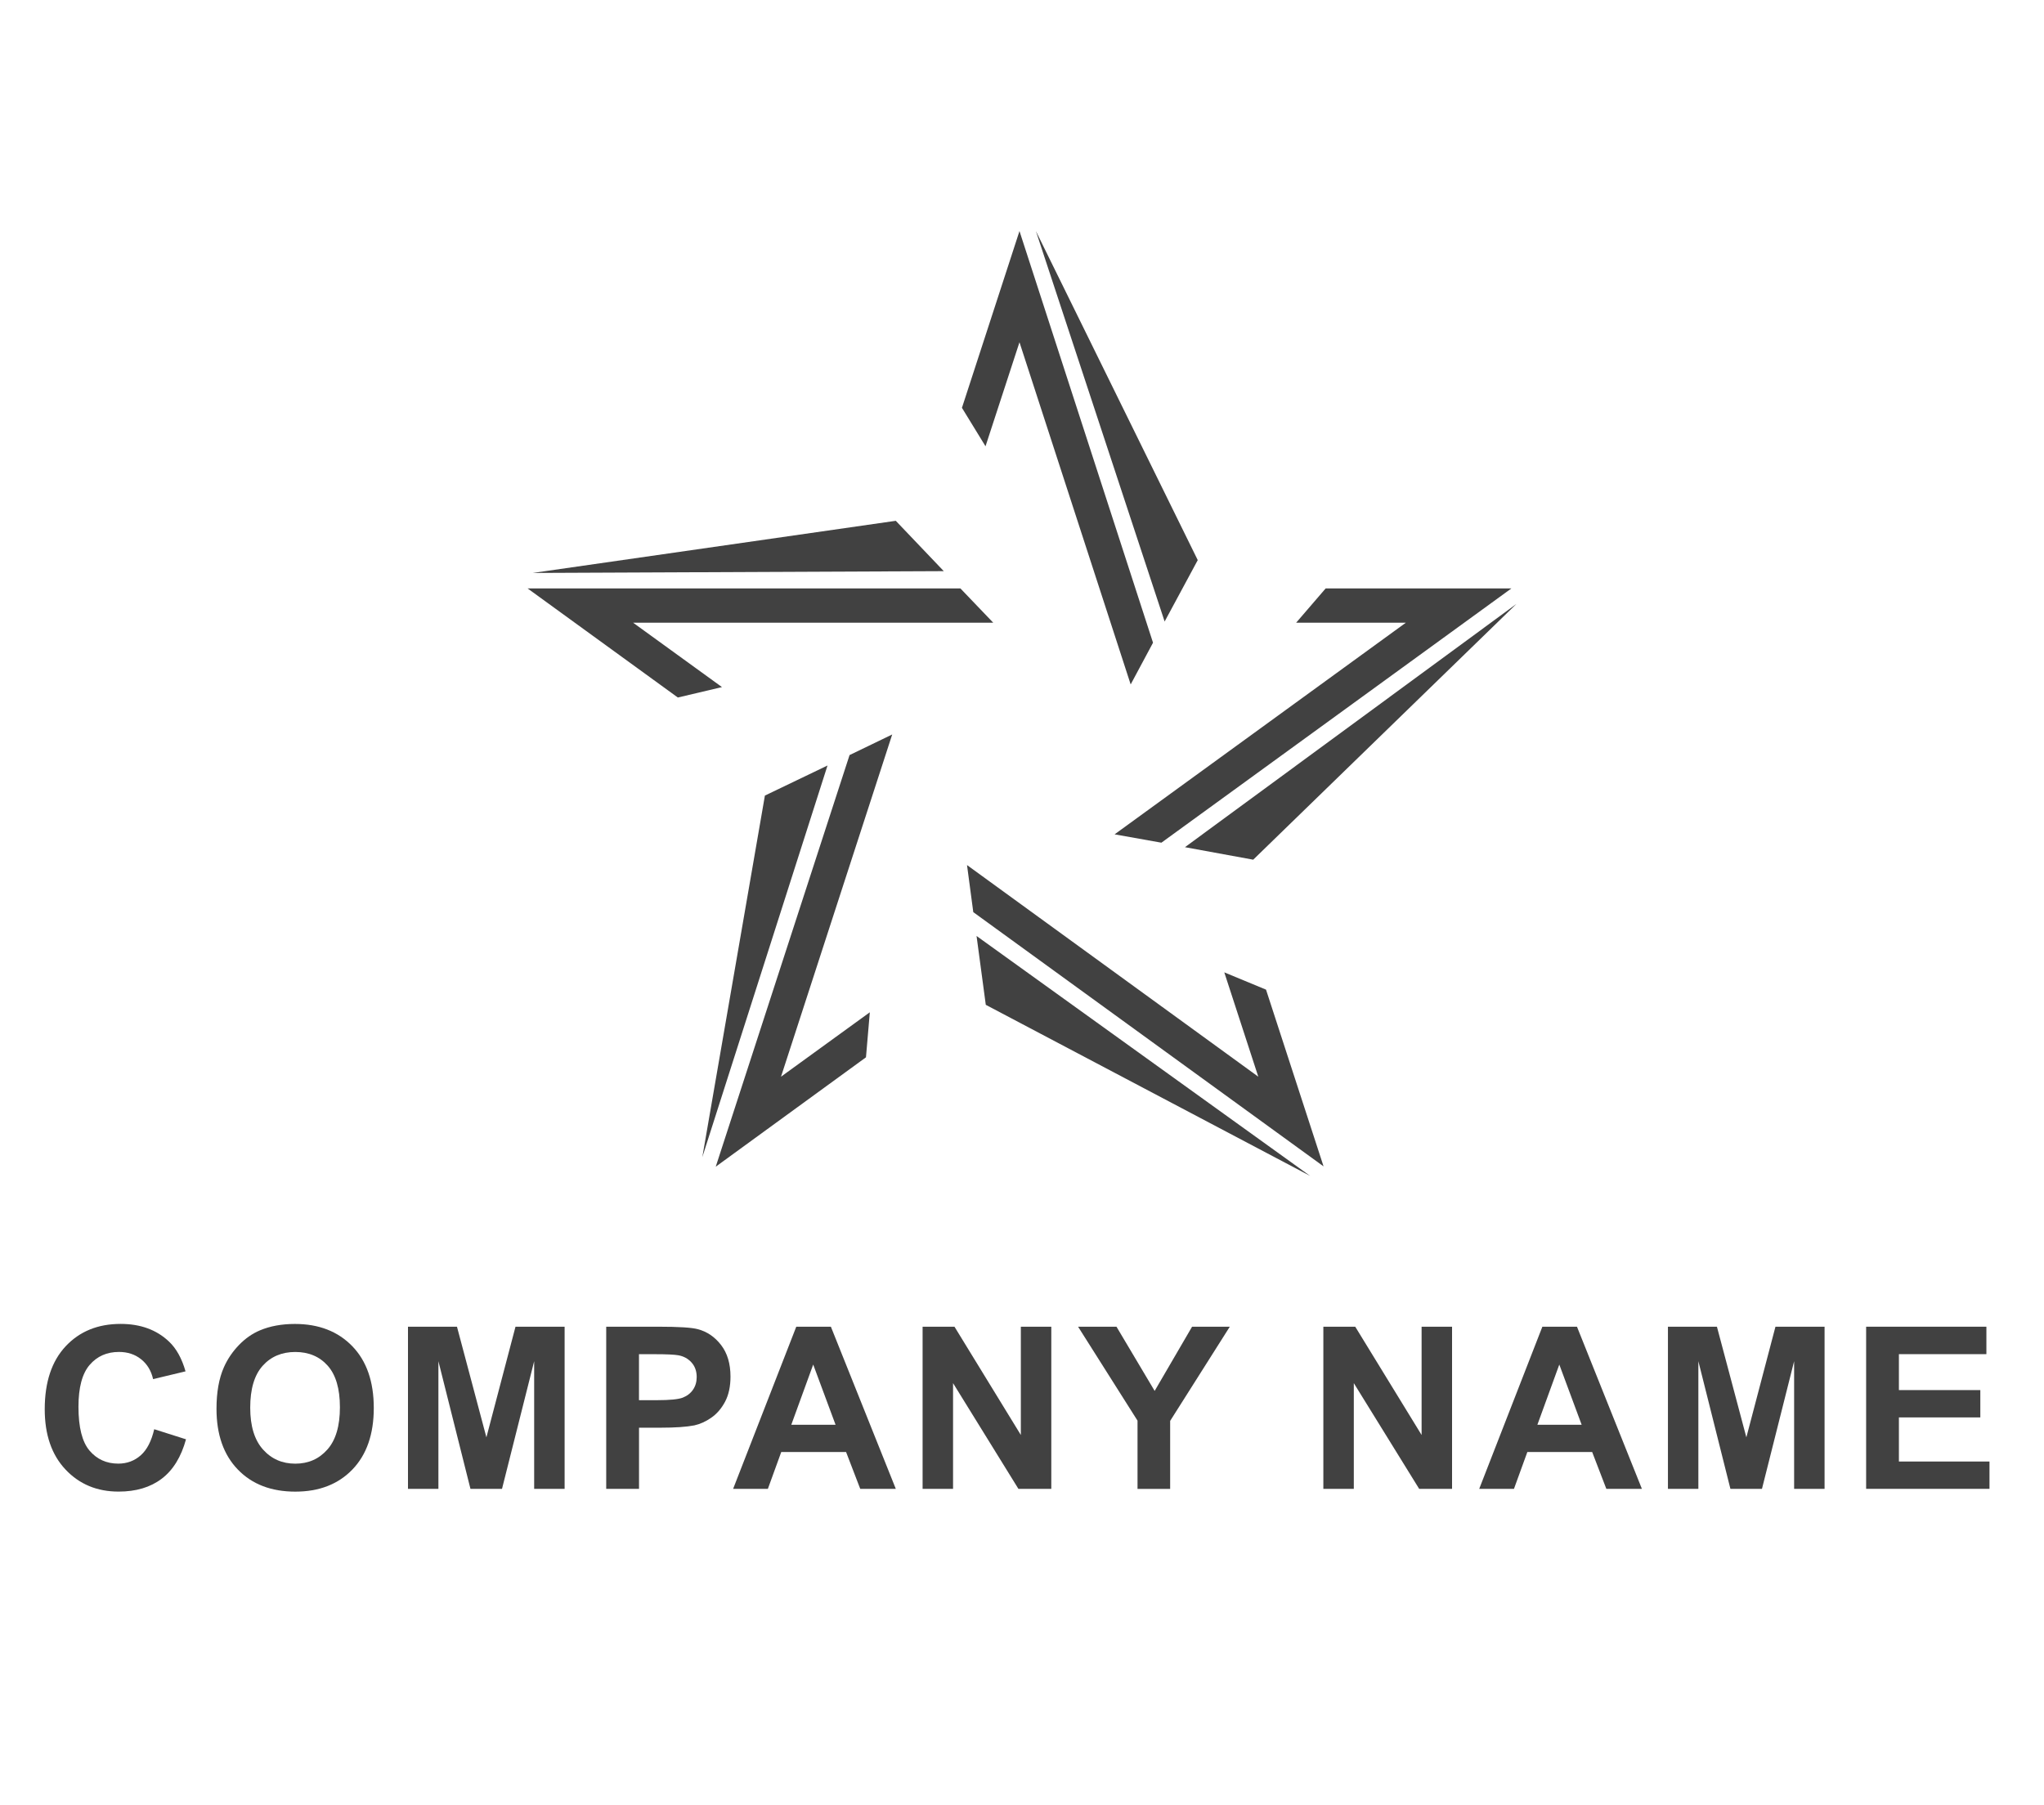 <?xml version="1.0" encoding="UTF-8"?><svg id="a" xmlns="http://www.w3.org/2000/svg" viewBox="0 0 60 53"><defs><style>.b,.c{fill:#414141;}.c{fill-rule:evenodd;}</style></defs><g><polyline class="c" points="35.159 16.444 30.408 6.784 34.187 18.247 35.159 16.444"/><polyline class="c" points="29.926 6.784 28.237 11.973 28.929 13.102 29.926 10.048 33.19 20.094 33.846 18.869 29.926 6.784"/><polyline class="c" points="26.295 15.29 15.636 16.821 27.704 16.768 26.295 15.29"/><polyline class="c" points="15.488 17.276 19.898 20.478 21.193 20.172 18.585 18.282 29.156 18.282 28.193 17.276 15.488 17.276"/><polyline class="c" points="22.453 23.357 20.616 33.972 24.291 22.474 22.453 23.357"/><polyline class="c" points="21.01 34.252 25.42 31.041 25.533 29.719 22.926 31.61 26.19 21.563 24.938 22.168 21.01 34.252"/><polyline class="c" points="28.937 29.5 38.458 34.523 28.666 27.479 28.937 29.5"/><polyline class="c" points="38.852 34.243 37.163 29.054 35.938 28.547 36.936 31.61 28.386 25.397 28.57 26.779 38.852 34.243"/><polyline class="c" points="36.787 25.239 44.513 17.731 34.783 24.872 36.787 25.239"/><polyline class="c" points="44.365 17.276 38.913 17.276 38.047 18.282 41.267 18.282 32.718 24.495 34.092 24.74 44.365 17.276"/></g><g><path class="b" d="m4.528,41.96l.932.296c-.143.52-.381.905-.713,1.157-.332.252-.754.378-1.265.378-.633,0-1.152-.216-1.559-.648-.407-.432-.61-1.022-.61-1.771,0-.792.204-1.408.613-1.846s.947-.658,1.614-.658c.582,0,1.055.172,1.419.517.216.203.379.496.487.876l-.952.228c-.056-.247-.174-.442-.353-.584-.178-.143-.396-.214-.65-.214-.354,0-.64.126-.859.38s-.329.664-.329,1.23c0,.602.108,1.031.324,1.286.217.255.498.383.845.383.255,0,.475-.082.659-.244.184-.163.315-.418.396-.767Z"/><path class="b" d="m6.355,41.36c0-.485.072-.892.218-1.221.108-.243.256-.46.443-.653.187-.193.392-.335.615-.429.296-.125.639-.188,1.026-.188.701,0,1.262.218,1.684.653.421.435.631,1.04.631,1.815,0,.768-.209,1.37-.626,1.804-.418.434-.977.651-1.676.651-.708,0-1.271-.216-1.688-.648-.418-.432-.627-1.026-.627-1.784Zm.99-.032c0,.539.125.947.374,1.226.248.278.564.417.948.417s.697-.138.942-.414c.246-.276.369-.69.369-1.242,0-.545-.12-.953-.359-1.221-.239-.268-.557-.402-.952-.402s-.716.136-.958.407c-.243.272-.364.682-.364,1.229Z"/><path class="b" d="m11.976,43.711v-4.761h1.438l.864,3.248.854-3.248h1.442v4.761h-.894v-3.748l-.944,3.748h-.926l-.941-3.748v3.748h-.894Z"/><path class="b" d="m17.795,43.711v-4.761h1.543c.584,0,.966.024,1.143.072.273.071.502.227.686.466s.276.548.276.927c0,.292-.054.538-.159.737-.106.199-.241.356-.404.469-.164.114-.33.189-.499.226-.229.045-.562.068-.997.068h-.626v1.796h-.962Zm.962-3.955v1.351h.525c.379,0,.633-.025.761-.075.127-.05.228-.127.3-.233.072-.106.108-.229.108-.371,0-.173-.051-.316-.152-.428-.102-.113-.23-.183-.386-.211-.115-.021-.346-.032-.692-.032h-.464Z"/><path class="b" d="m26.297,43.711h-1.045l-.416-1.082h-1.903l-.393,1.082h-1.02l1.854-4.761h1.016l1.906,4.761Zm-1.77-1.883l-.656-1.767-.643,1.767h1.299Z"/><path class="b" d="m27.082,43.711v-4.761h.936l1.948,3.179v-3.179h.894v4.761h-.965l-1.919-3.104v3.104h-.894Z"/><path class="b" d="m33.391,43.711v-2.003l-1.744-2.757h1.127l1.12,1.884,1.098-1.884h1.107l-1.75,2.764v1.997h-.958Z"/><path class="b" d="m38.846,43.711v-4.761h.936l1.948,3.179v-3.179h.894v4.761h-.965l-1.919-3.104v3.104h-.894Z"/><path class="b" d="m48.198,43.711h-1.045l-.416-1.082h-1.903l-.393,1.082h-1.02l1.854-4.761h1.016l1.906,4.761Zm-1.77-1.883l-.656-1.767-.643,1.767h1.299Z"/><path class="b" d="m48.961,43.711v-4.761h1.438l.864,3.248.854-3.248h1.442v4.761h-.894v-3.748l-.944,3.748h-.926l-.941-3.748v3.748h-.894Z"/><path class="b" d="m54.779,43.711v-4.761h3.53v.806h-2.568v1.055h2.39v.802h-2.39v1.295h2.659v.802h-3.621Z"/></g></svg>